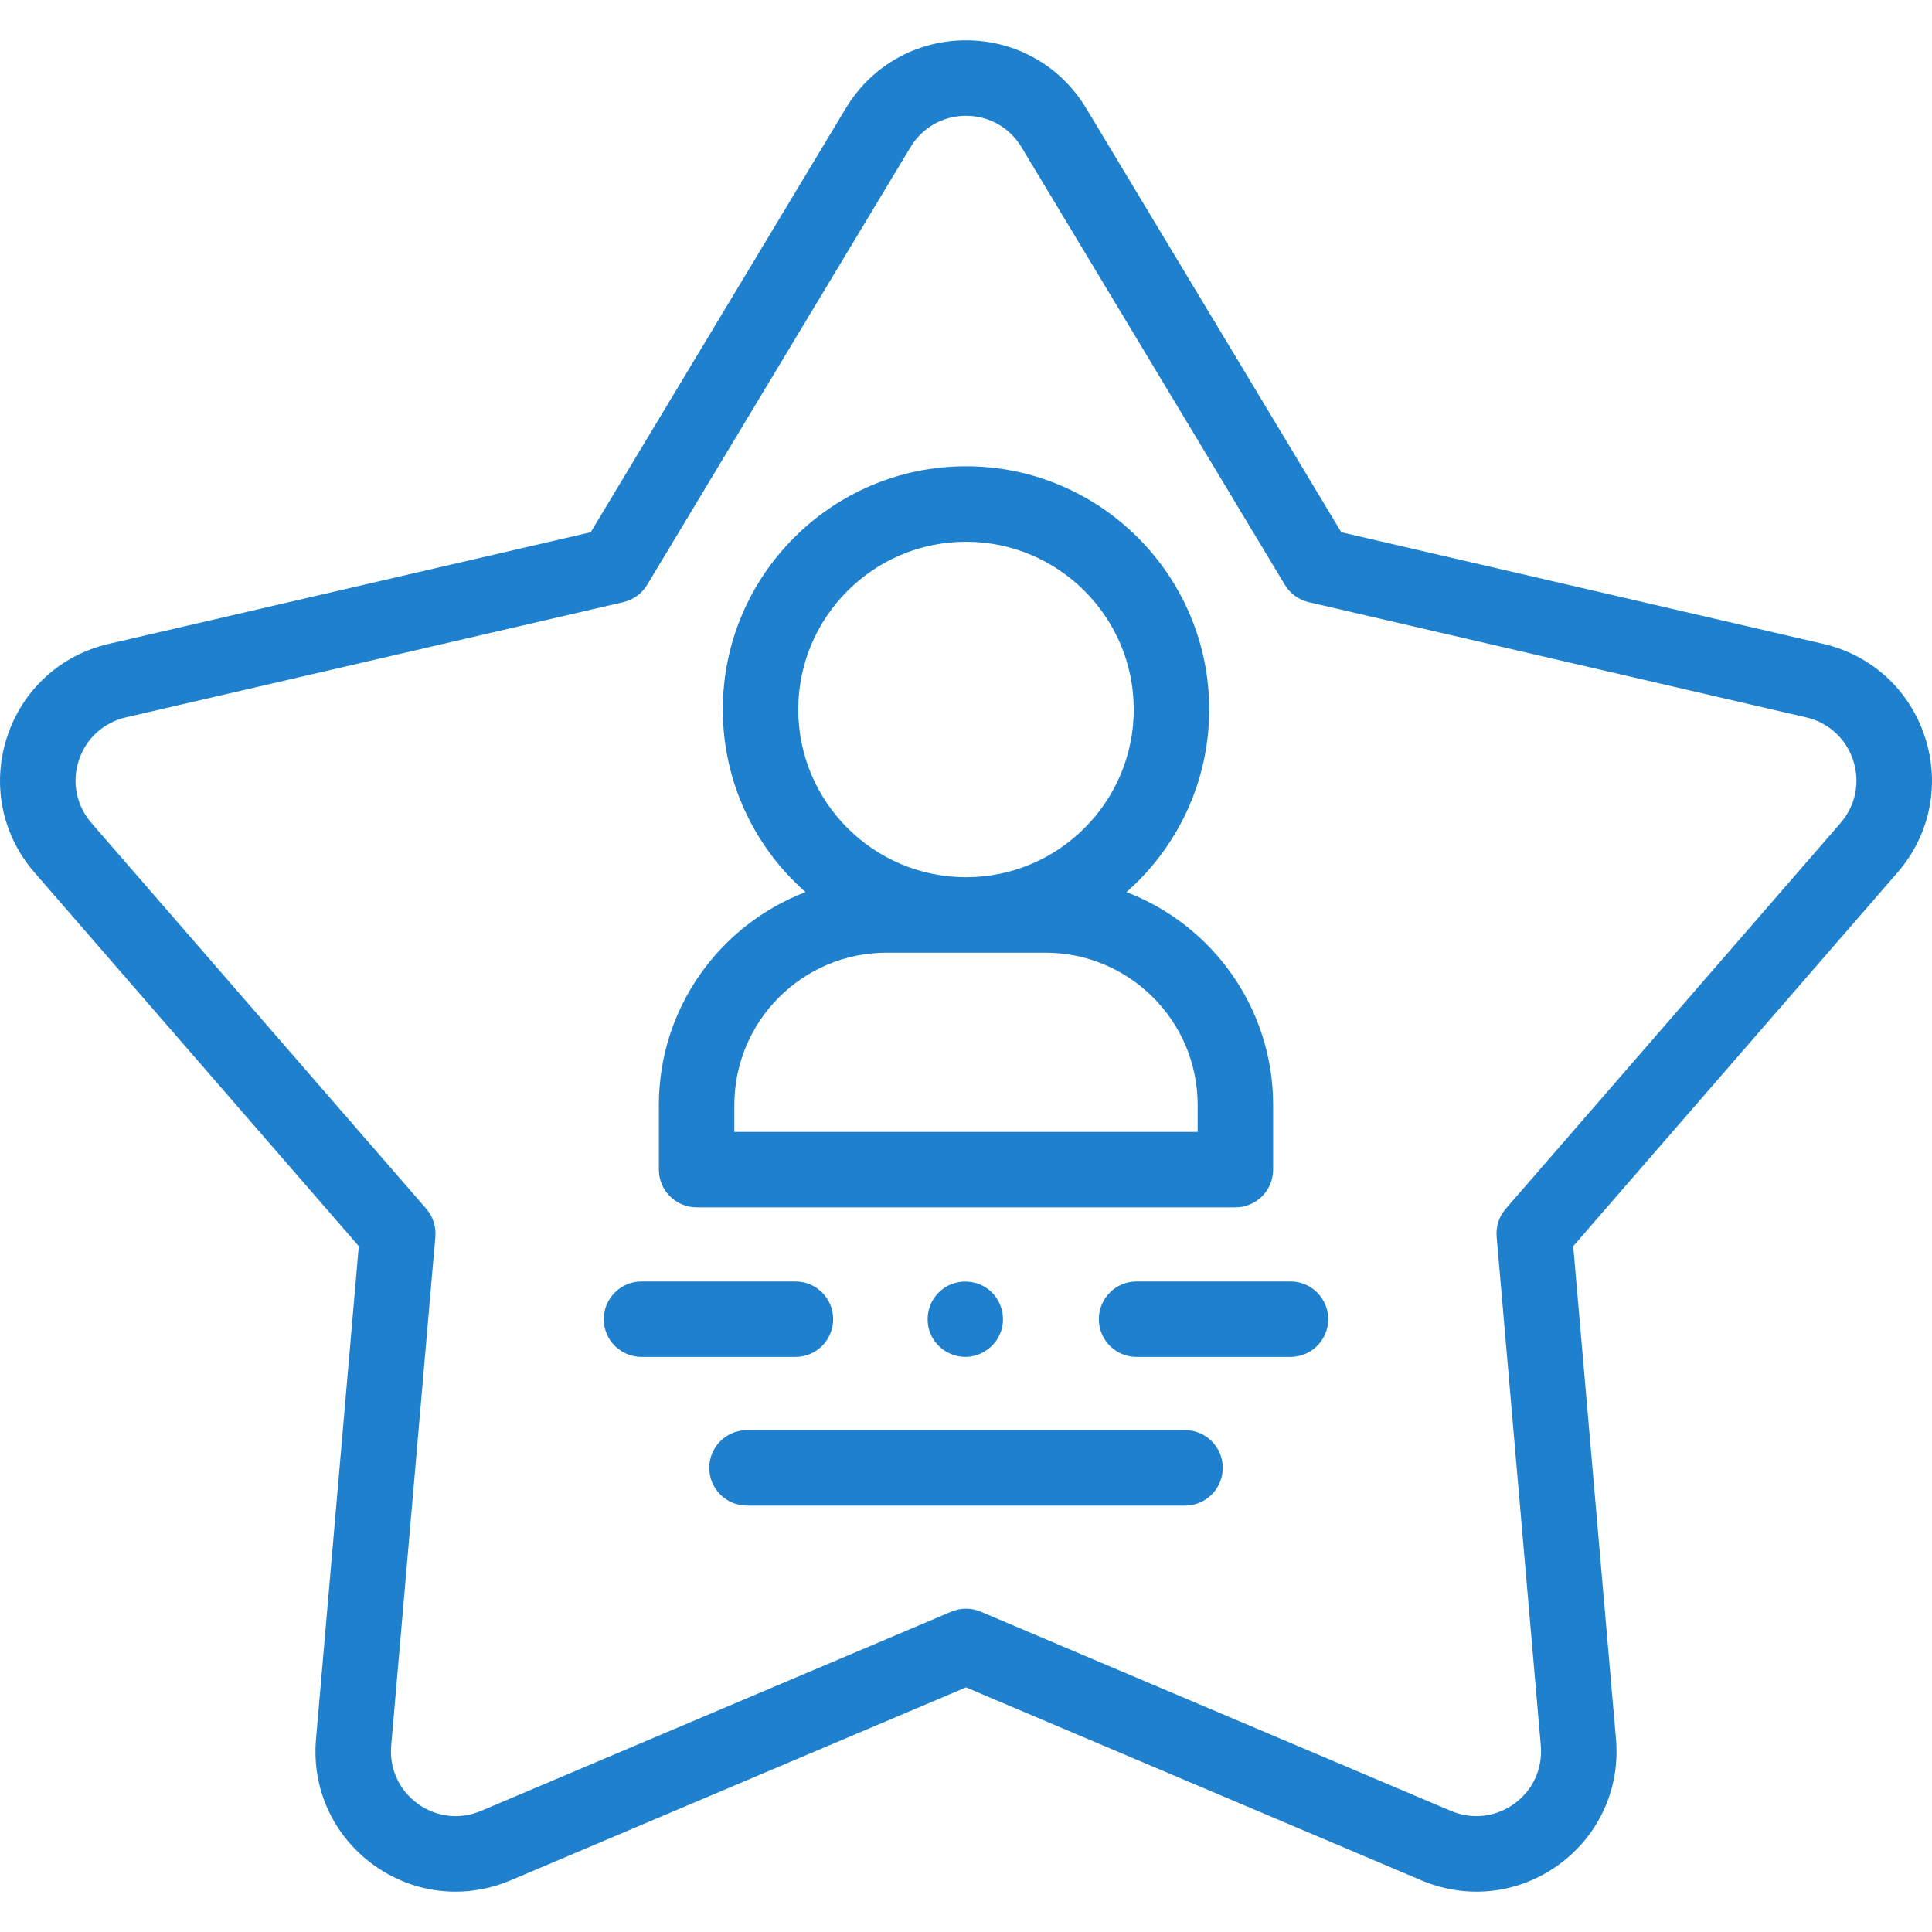 <?xml version="1.0"?>
<svg xmlns="http://www.w3.org/2000/svg" xmlns:xlink="http://www.w3.org/1999/xlink" xmlns:svgjs="http://svgjs.com/svgjs" version="1.1" width="512" height="512" x="0" y="0" viewBox="0 0 512 512" style="enable-background:new 0 0 512 512" xml:space="preserve" class=""><g><script/><g xmlns="http://www.w3.org/2000/svg"><g><g><path d="m210.796 359.6h-40.792c-5.522 0-10-4.478-10-10s4.477-10 10-10h40.792c5.522 0 10 4.478 10 10s-4.478 10-10 10z" fill="#1f81ce" data-original="#000000" style=""/></g><g><path d="m341.996 359.6h-40.792c-5.522 0-10-4.478-10-10s4.477-10 10-10h40.792c5.522 0 10 4.478 10 10s-4.478 10-10 10z" fill="#1f81ce" data-original="#000000" style=""/></g><g><path d="m255.819 359.598c-4.172 0-8.015-2.696-9.414-6.632-1.379-3.881-.204-8.326 2.946-10.99 3.287-2.781 8.082-3.115 11.741-.864 3.501 2.155 5.33 6.408 4.528 10.436-.921 4.621-5.088 8.05-9.801 8.05z" fill="#1f81ce" data-original="#000000" style=""/></g><g><g><path d="m314.041 398.999h-116.083c-5.522 0-10-4.478-10-10s4.477-10 10-10h116.083c5.522 0 10 4.478 10 10s-4.477 10-10 10z" fill="#1f81ce" data-original="#000000" style=""/></g></g><path d="m298.52 236.421c13.437-11.821 21.93-29.136 21.93-48.398 0-35.54-28.912-64.453-64.45-64.453s-64.45 28.913-64.45 64.453c0 19.262 8.493 36.577 21.93 48.398-22.704 8.671-38.872 30.68-38.872 56.395v17.145c0 5.522 4.477 10 10 10h142.785c5.522 0 10-4.478 10-10v-17.145c-.001-25.715-16.169-47.724-38.873-56.395zm-42.52-92.851c24.511 0 44.451 19.941 44.451 44.453s-19.941 44.453-44.451 44.453-44.451-19.941-44.451-44.453 19.94-44.453 44.451-44.453zm61.393 156.39h-122.786v-7.145c0-22.243 18.096-40.34 40.338-40.34h42.109c22.242 0 40.338 18.097 40.338 40.34v7.145z" fill="#1f81ce" data-original="#000000" style=""/><path d="m120.706 501.315c-7.686 0-15.28-2.418-21.777-7.139-10.646-7.735-16.323-20.181-15.185-33.292l11.335-130.64-85.946-99.025c-8.626-9.938-11.348-23.343-7.281-35.858 4.065-12.515 14.146-21.759 26.964-24.729l127.73-29.587 67.605-112.354c6.785-11.275 18.692-18.007 31.849-18.007 13.158 0 25.064 6.731 31.849 18.007l67.605 112.354 127.73 29.587c12.818 2.97 22.897 12.214 26.964 24.729 4.067 12.516 1.346 25.921-7.28 35.858l-85.947 99.025 11.335 130.641c1.138 13.11-4.539 25.556-15.185 33.291-10.646 7.734-24.235 9.286-36.348 4.153l-120.723-51.153-120.723 51.154c-4.72 2-9.665 2.985-14.571 2.985zm135.294-470.63c-6.079 0-11.579 3.11-14.713 8.319l-69.79 115.983c-1.396 2.32-3.674 3.975-6.311 4.586l-131.857 30.544c-5.922 1.372-10.579 5.643-12.457 11.425s-.621 11.977 3.364 16.568l88.724 102.225c1.775 2.045 2.644 4.722 2.411 7.419l-11.702 134.86c-.526 6.059 2.097 11.809 7.015 15.382 4.916 3.572 11.193 4.291 16.79 1.918l124.624-52.806c2.494-1.057 5.308-1.057 7.802 0l124.624 52.806c5.596 2.371 11.872 1.654 16.79-1.918 4.919-3.573 7.542-9.323 7.015-15.381l-11.702-134.861c-.233-2.697.636-5.374 2.411-7.419l88.725-102.225c3.985-4.592 5.242-10.785 3.363-16.568-1.879-5.782-6.536-10.053-12.457-11.425l-131.857-30.543c-2.638-.611-4.915-2.266-6.311-4.586l-69.79-115.983c-3.133-5.21-8.632-8.32-14.711-8.32z" fill="#1f81ce" data-original="#000000" style=""/></g></g></g></svg>
